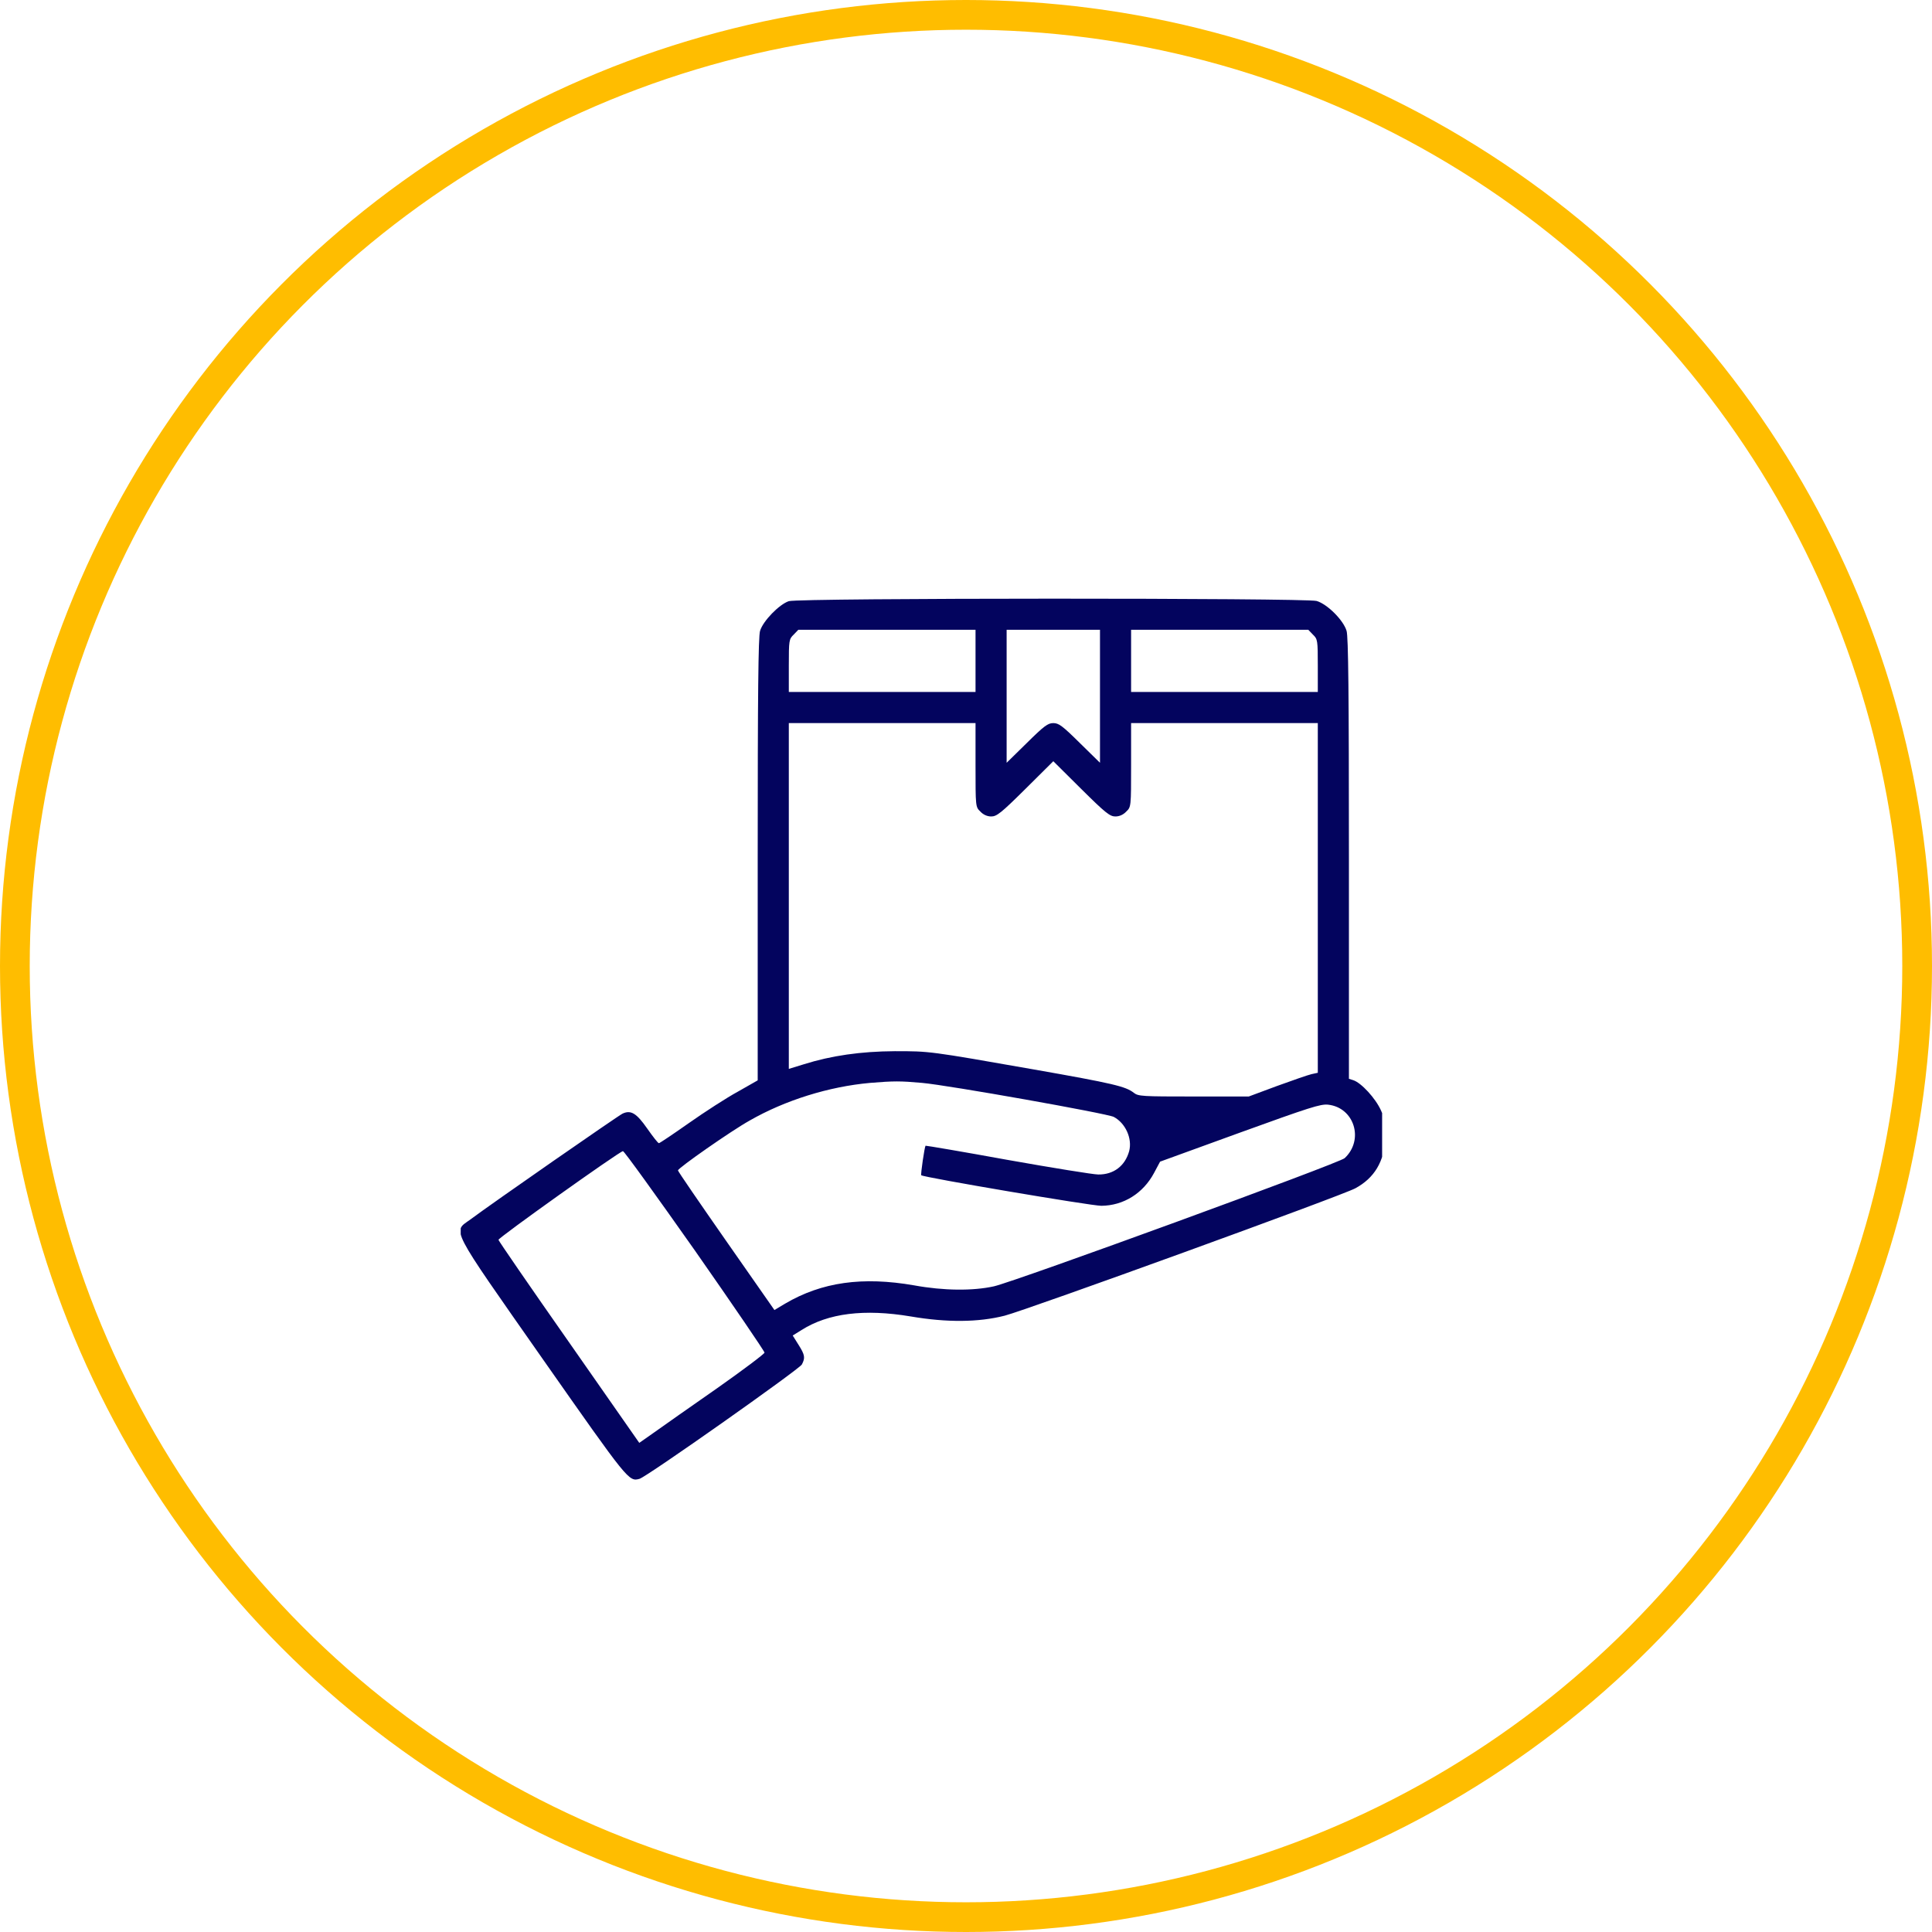 <svg width="130" height="130" viewBox="0 0 130 130" fill="none" xmlns="http://www.w3.org/2000/svg">
<circle cx="65" cy="65" r="64" stroke="#FFBD00" stroke-width="2"></circle>
<g clip-path="url('#clip0_116_318')">
<path d="M53.078 40.451C52.437 40.661 51.338 41.786 51.142 42.453C51.024 42.859 50.984 46.562 50.984 57.843V72.695L49.65 73.454C48.904 73.86 47.425 74.815 46.365 75.561C45.305 76.307 44.389 76.922 44.337 76.922C44.271 76.922 43.931 76.477 43.552 75.94C42.832 74.907 42.453 74.671 41.89 74.933C41.589 75.077 33.109 80.965 31.657 82.052C30.453 82.928 30.165 82.366 36.538 91.473C42.282 99.665 42.309 99.704 43.028 99.508C43.499 99.39 53.772 92.141 53.955 91.814C54.191 91.369 54.164 91.172 53.733 90.492L53.34 89.864L53.929 89.498C55.722 88.359 58.156 88.058 61.283 88.581C63.73 89 65.863 88.974 67.604 88.529C69.122 88.136 90.321 80.442 91.198 79.958C92.48 79.264 93.134 78.165 93.226 76.582C93.278 75.626 93.239 75.43 92.925 74.723C92.558 73.899 91.59 72.852 91.054 72.682L90.766 72.59V57.79C90.766 46.549 90.727 42.859 90.609 42.453C90.399 41.734 89.313 40.648 88.594 40.438C87.861 40.229 53.772 40.229 53.078 40.451ZM65.641 44.469V46.562H59.359H53.078V44.796C53.078 43.082 53.091 43.003 53.405 42.702L53.719 42.375H59.687H65.641V44.469ZM74.016 46.85V51.326L72.655 49.991C71.49 48.84 71.242 48.656 70.875 48.656C70.509 48.656 70.26 48.84 69.095 49.991L67.734 51.326V46.85V42.375H70.875H74.016V46.85ZM88.345 42.702C88.659 43.003 88.672 43.082 88.672 44.796V46.562H82.391H76.109V44.469V42.375H82.064H88.031L88.345 42.702ZM65.641 51.47C65.641 54.296 65.641 54.296 65.968 54.61C66.164 54.82 66.426 54.938 66.701 54.938C67.067 54.938 67.368 54.702 69.004 53.079L70.875 51.221L72.746 53.079C74.382 54.702 74.683 54.938 75.049 54.938C75.324 54.938 75.586 54.82 75.782 54.61C76.109 54.296 76.109 54.296 76.109 51.47V48.656H82.391H88.672V60.42V72.185L88.253 72.276C88.018 72.329 86.971 72.695 85.924 73.075L84.026 73.781H80.323C76.842 73.781 76.594 73.768 76.293 73.533C75.743 73.101 74.919 72.904 69.567 71.962C62.487 70.719 62.566 70.732 60.21 70.732C57.92 70.745 55.931 71.033 54.099 71.609L53.078 71.923V60.29V48.656H59.359H65.641V51.47ZM62.042 72.865C63.809 73.022 74.487 74.92 74.945 75.155C75.73 75.574 76.201 76.608 75.979 77.458C75.704 78.453 74.932 79.042 73.898 79.029C73.571 79.029 70.823 78.584 67.8 78.047C64.79 77.498 62.304 77.079 62.278 77.092C62.212 77.171 61.937 79.029 61.99 79.081C62.147 79.225 73.401 81.135 74.107 81.135C75.599 81.123 76.921 80.298 77.654 78.924L78.059 78.165L83.424 76.215C88.122 74.514 88.855 74.278 89.365 74.331C91.132 74.527 91.799 76.699 90.478 77.93C90.111 78.27 68.402 86.2 66.884 86.553C65.471 86.867 63.508 86.854 61.506 86.488C58.038 85.886 55.303 86.265 52.83 87.718L52.11 88.15L48.865 83.504C47.085 80.952 45.619 78.819 45.619 78.754C45.619 78.597 49.192 76.097 50.435 75.404C52.83 74.03 55.774 73.114 58.548 72.865C60.158 72.734 60.563 72.734 62.042 72.865ZM46.758 84.145C49.336 87.835 51.443 90.924 51.443 91.015C51.443 91.094 50.003 92.18 48.236 93.423C46.47 94.653 44.572 95.988 44.023 96.381L43.015 97.087L38.291 90.322C35.687 86.606 33.554 83.504 33.541 83.426C33.515 83.295 41.667 77.485 41.916 77.458C41.994 77.445 44.167 80.468 46.758 84.145Z" fill="#03045E"></path>
</g>
<defs>
<clipPath id="clip0_116_318">
<rect width="62" height="60" fill="white" transform="translate(31 40)"></rect>
</clipPath>
</defs>
</svg>
